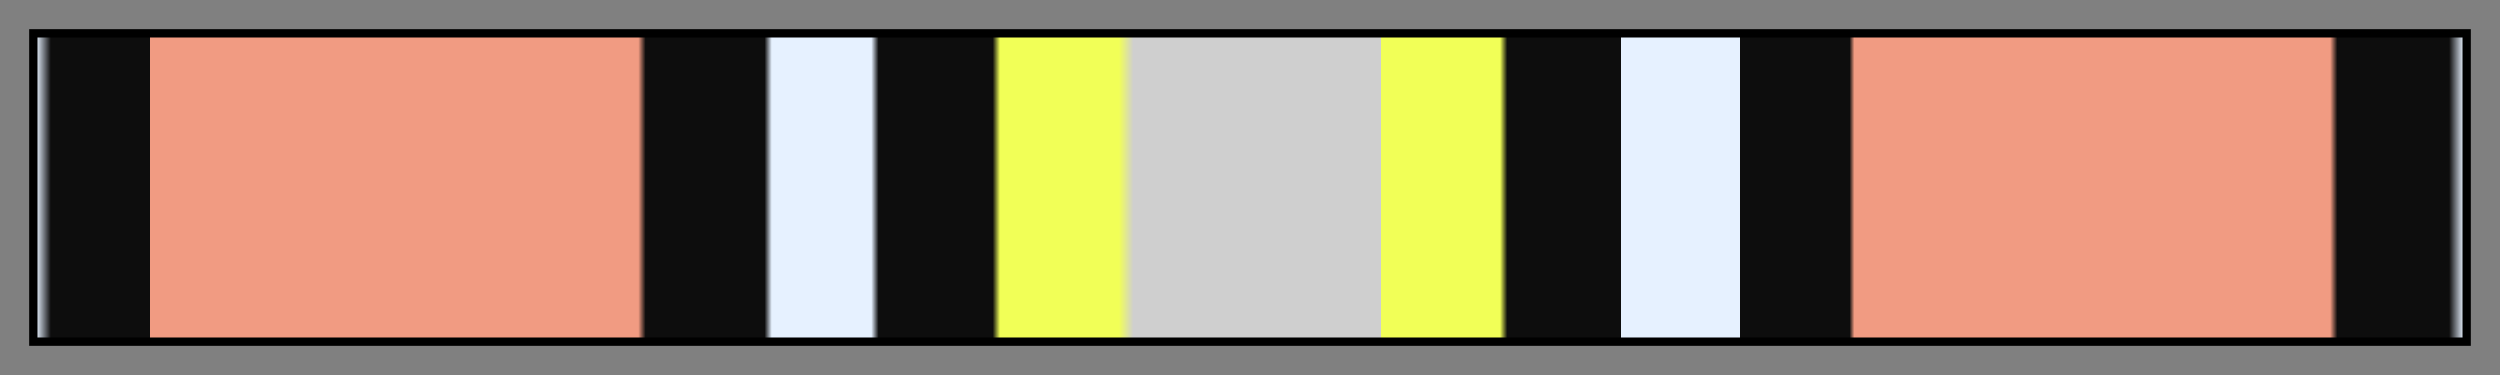 <svg height="45" viewBox="0 0 300 45" width="300" xmlns="http://www.w3.org/2000/svg" xmlns:xlink="http://www.w3.org/1999/xlink"><rect x="0" y="0" width="300" height="45" fill="#808080" stroke="none"/><linearGradient id="a" gradientUnits="objectBoundingBox" spreadMethod="pad" x1="0%" x2="100%" y1="0%" y2="0%"><stop offset="0" stop-color="#e6f1ff"/><stop offset=".006" stop-color="#0d0d0d"/><stop offset=".047" stop-color="#0d0d0d"/><stop offset=".047" stop-color="#f19b82"/><stop offset=".248" stop-color="#f19b82"/><stop offset=".251" stop-color="#0d0d0d"/><stop offset=".3" stop-color="#0d0d0d"/><stop offset=".303" stop-color="#e6f1ff"/><stop offset=".344" stop-color="#e6f1ff"/><stop offset=".347" stop-color="#0d0d0d"/><stop offset=".394" stop-color="#0d0d0d"/><stop offset=".397" stop-color="#f1ff57"/><stop offset=".446" stop-color="#f1ff57"/><stop offset=".452" stop-color="#cfcfcf"/><stop offset=".554" stop-color="#cfcfcf"/><stop offset=".554" stop-color="#f1ff57"/><stop offset=".603" stop-color="#f1ff57"/><stop offset=".606" stop-color="#0d0d0d"/><stop offset=".653" stop-color="#0d0d0d"/><stop offset=".653" stop-color="#e6f1ff"/><stop offset=".702" stop-color="#e6f1ff"/><stop offset=".702" stop-color="#0d0d0d"/><stop offset=".747" stop-color="#0d0d0d"/><stop offset=".749" stop-color="#f19b82"/><stop offset=".945" stop-color="#f19b82"/><stop offset=".948" stop-color="#0d0d0d"/><stop offset=".994" stop-color="#0d0d0d"/><stop offset="1" stop-color="#e6f1ff"/></linearGradient><path d="m4 4h292v37h-292z" fill="url(#a)" stroke="#000"/></svg>